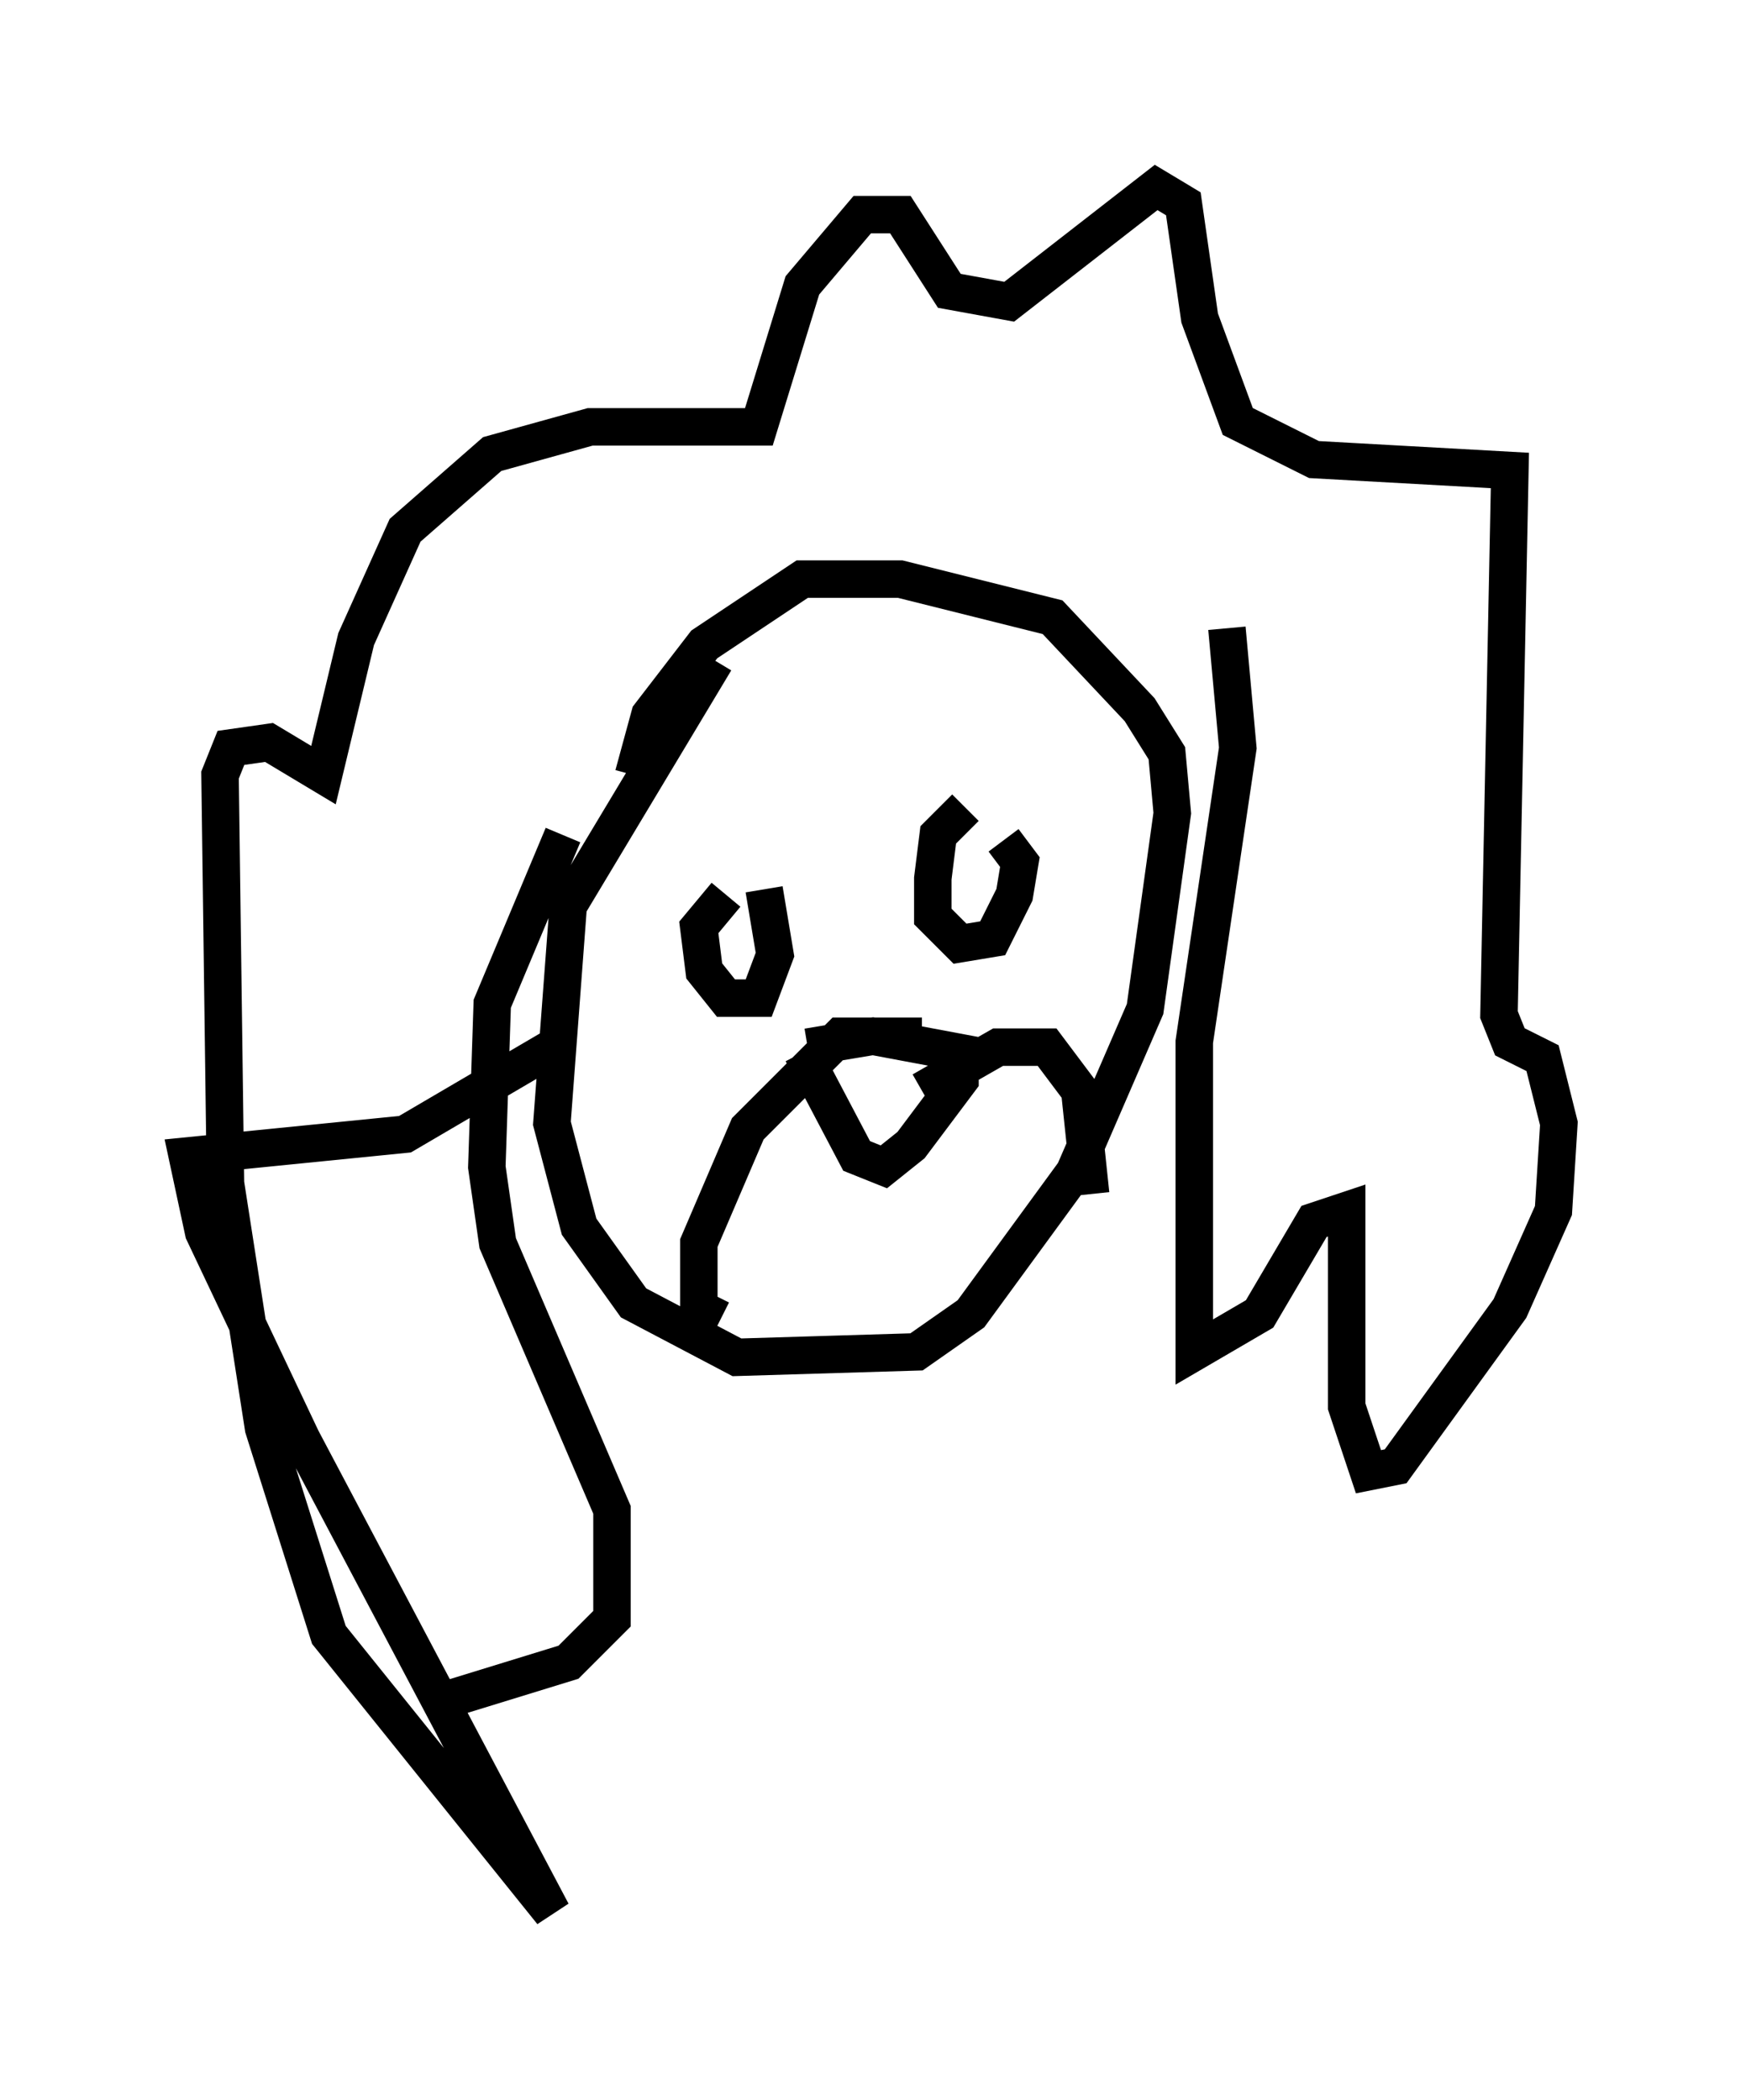 <?xml version="1.0" encoding="utf-8" ?>
<svg baseProfile="full" height="56.045" version="1.1" width="46.603" xmlns="http://www.w3.org/2000/svg" xmlns:ev="http://www.w3.org/2001/xml-events" xmlns:xlink="http://www.w3.org/1999/xlink"><defs /><rect fill="white" height="56.045" width="46.603" x="0" y="0" /><path d="M20.687, 16.765 m-1.598, 0.872 l-3.922, 6.536 -0.436, 5.81 l0.726, 2.76 1.453, 2.034 l2.76, 1.453 4.793, -0.145 l1.453, -1.017 2.76, -3.777 l1.888, -4.358 0.726, -5.229 l-0.145, -1.598 -0.726, -1.162 l-2.324, -2.469 -4.067, -1.017 l-2.615, 0.0 -2.615, 1.743 l-1.453, 1.888 -0.436, 1.598 m2.469, 3.196 l-0.726, 0.872 0.145, 1.162 l0.581, 0.726 0.872, 0.0 l0.436, -1.162 -0.291, -1.743 m5.374, -2.179 l-0.726, 0.726 -0.145, 1.162 l0.0, 1.017 0.726, 0.726 l0.872, -0.145 0.581, -1.162 l0.145, -0.872 -0.436, -0.581 m-5.374, 5.665 l1.453, 2.76 0.726, 0.291 l0.726, -0.581 1.307, -1.743 l0.0, -0.726 -2.324, -0.436 l-1.743, 0.291 m3.05, 1.162 l2.034, -1.162 1.307, 0.0 l0.872, 1.162 0.291, 2.76 m-4.503, -4.212 l-2.179, 0.0 -2.469, 2.469 l-1.307, 3.05 0.0, 1.743 l0.581, 0.291 m-4.212, -7.408 l-4.212, 2.469 -5.81, 0.581 l0.436, 2.034 2.615, 5.52 l6.682, 12.637 -5.955, -7.408 l-1.743, -5.52 -1.017, -6.536 l-0.145, -10.894 0.291, -0.726 l1.017, -0.145 1.453, 0.872 l0.872, -3.631 1.307, -2.905 l2.324, -2.034 2.615, -0.726 l4.503, 0.0 1.162, -3.777 l1.598, -1.888 1.017, 0.0 l1.307, 2.034 1.598, 0.291 l3.922, -3.05 0.726, 0.436 l0.436, 3.05 1.017, 2.76 l2.034, 1.017 5.229, 0.291 l-0.291, 14.525 0.291, 0.726 l0.872, 0.436 0.436, 1.743 l-0.145, 2.324 -1.162, 2.615 l-3.05, 4.212 -0.726, 0.145 l-0.581, -1.743 0.0, -5.229 l-0.872, 0.291 -1.453, 2.469 l-1.743, 1.017 0.0, -8.279 l1.162, -7.844 -0.291, -3.196 m-17.721, 5.52 l-1.888, 4.503 -0.145, 4.358 l0.291, 2.034 3.05, 7.117 l0.0, 2.905 -1.162, 1.162 l-3.777, 1.162 " fill="none" stroke="black" stroke-width="1" /></svg>